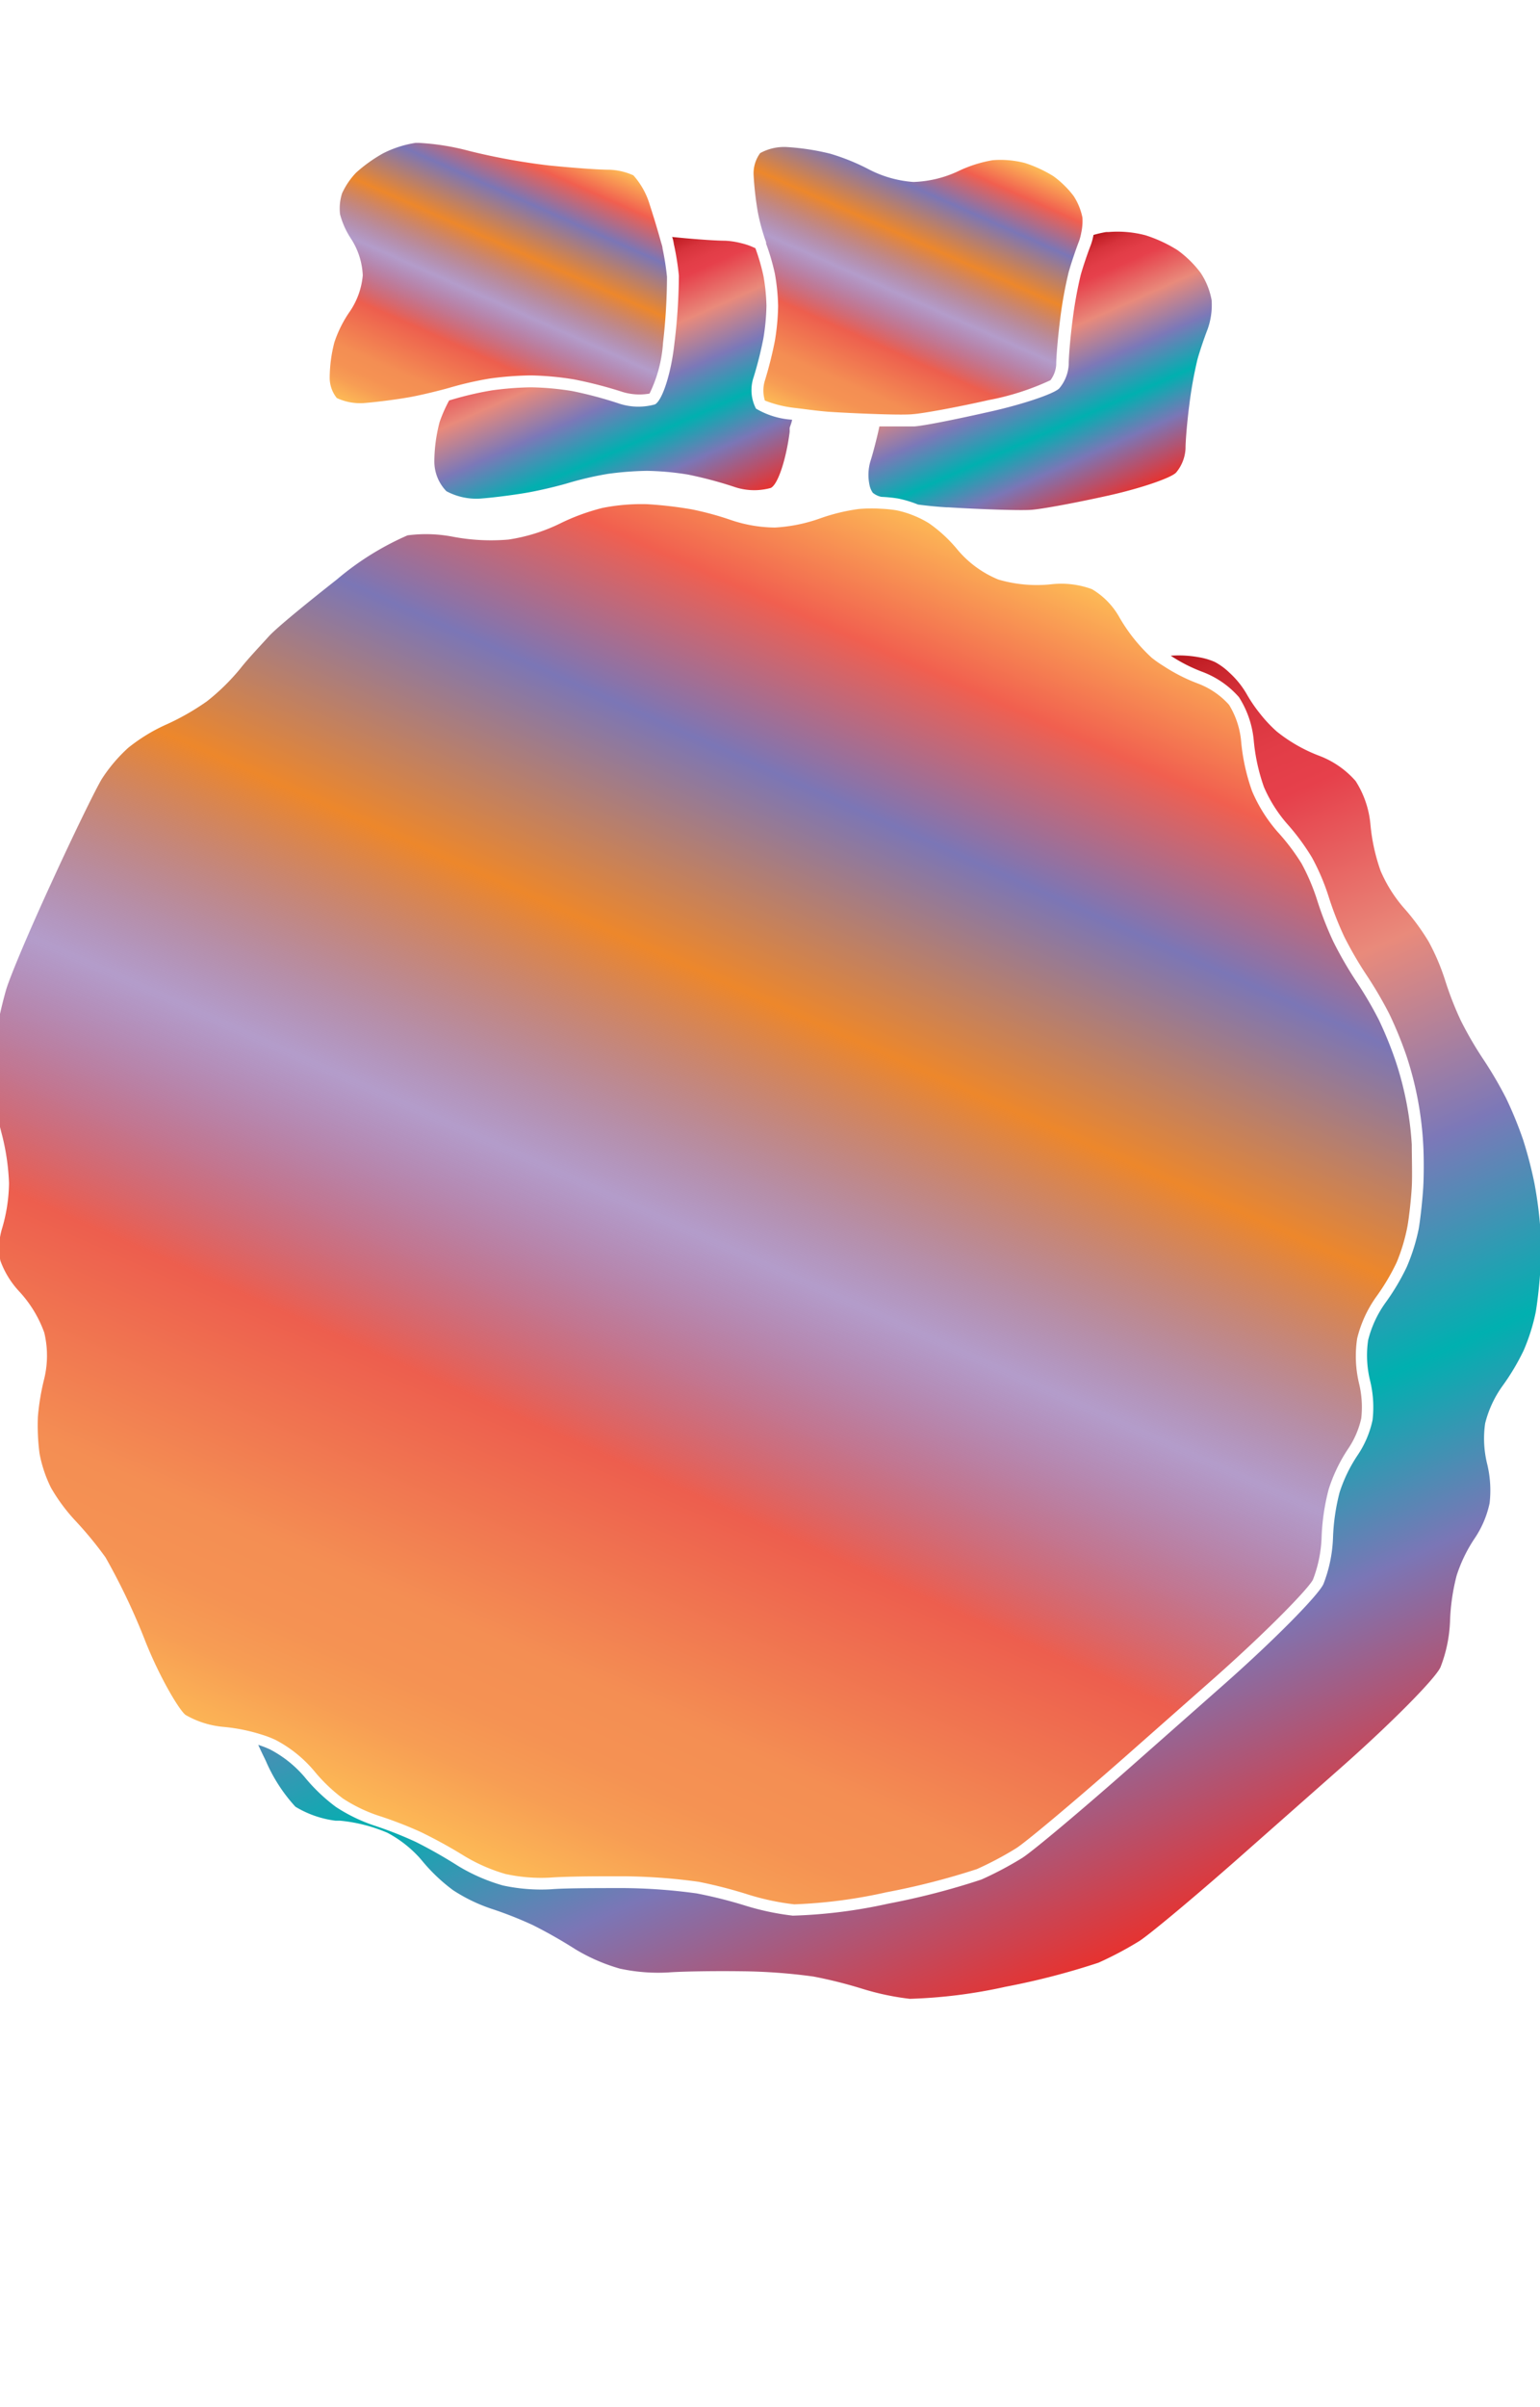 <svg xmlns="http://www.w3.org/2000/svg" xmlns:xlink="http://www.w3.org/1999/xlink" width="128.03" height="200" viewBox="0 0 128.03 200"><defs><linearGradient id="a" x1="35.81" y1="36.54" x2="46.76" y2="11.94" gradientUnits="userSpaceOnUse"><stop offset="0" stop-color="#fdba56"/><stop offset=".02" stop-color="#fbb055"/><stop offset=".06" stop-color="#f79d54"/><stop offset=".1" stop-color="#f59253"/><stop offset=".15" stop-color="#f48e53"/><stop offset=".3" stop-color="#ed5e4e"/><stop offset=".47" stop-color="#683a96" stop-opacity=".5"/><stop offset=".64" stop-color="#ed872b"/><stop offset=".79" stop-color="#7b76b6"/><stop offset=".9" stop-color="#f15f4f"/><stop offset="1" stop-color="#fdba56"/></linearGradient><linearGradient id="c" x1="34.36" y1="152.46" x2="82.16" y2="45.1" xlink:href="#a"/><linearGradient id="d" x1="69.24" y1="35.79" x2="80.17" y2="11.24" xlink:href="#a"/><linearGradient id="b" x1="46.77" y1="23.79" x2="55.86" y2="44.21" gradientUnits="userSpaceOnUse"><stop offset="0" stop-color="#b7151b"/><stop offset=".02" stop-color="#c52229"/><stop offset=".06" stop-color="#d7333c"/><stop offset=".11" stop-color="#e23d47"/><stop offset=".15" stop-color="#e6404b"/><stop offset=".3" stop-color="#e98a7b"/><stop offset=".47" stop-color="#7c78b8"/><stop offset=".64" stop-color="#00b0b0"/><stop offset=".79" stop-color="#7b76b6"/><stop offset="1" stop-color="#e7322f"/></linearGradient><linearGradient id="e" x1="53.64" y1="73.9" x2="93.04" y2="162.4" xlink:href="#b"/><linearGradient id="f" x1="82.47" y1="23.32" x2="90.96" y2="42.41" xlink:href="#b"/></defs><title>_</title><path d="M55.08 20.64c0-.16-.09-.38-.16-.64-.23-.83-.58-2-.89-2.95a6.45 6.45 0 0 0-1.37-2.48 5.23 5.23 0 0 0-2.08-.47c-.9 0-3.11-.17-4.91-.35A53.21 53.21 0 0 1 39 12.54a20.24 20.24 0 0 0-4.21-.67h-.24a9 9 0 0 0-2.7.87 12.34 12.34 0 0 0-2.25 1.61 6.24 6.24 0 0 0-1.16 1.71 4.12 4.12 0 0 0-.17 1.74 6.78 6.78 0 0 0 .89 2 6.06 6.06 0 0 1 1 3.08A6.32 6.32 0 0 1 29 26a10.09 10.09 0 0 0-1.2 2.44 12 12 0 0 0-.39 2.91 2.69 2.69 0 0 0 .59 1.72 4.57 4.57 0 0 0 2.36.41c1.08-.09 2.76-.31 3.74-.49.82-.15 2-.43 2.93-.68l.36-.1a28.42 28.42 0 0 1 3.33-.76 27.77 27.77 0 0 1 3.38-.26 24.68 24.68 0 0 1 3.61.33 35.12 35.12 0 0 1 3.91 1 4.81 4.81 0 0 0 2.38.18 11.2 11.2 0 0 0 1.12-4.2 48.73 48.73 0 0 0 .33-5.5 21.81 21.81 0 0 0-.37-2.36z" fill="url(#a)"/><path d="M71.39 42.29a15.93 15.93 0 0 0-3.21.78 13.37 13.37 0 0 1-3.75.76 11.67 11.67 0 0 1-3.65-.62 25.5 25.5 0 0 0-3.27-.89 33.47 33.47 0 0 0-3.71-.43 16.72 16.72 0 0 0-3.71.31 17.74 17.74 0 0 0-3.56 1.31 14.72 14.72 0 0 1-4.26 1.32 17 17 0 0 1-4.64-.24 11.77 11.77 0 0 0-3.75-.11A23.73 23.73 0 0 0 28 48.15c-2.39 1.88-5 4-5.65 4.72s-1.76 1.89-2.35 2.65a17.86 17.86 0 0 1-2.8 2.75 20.62 20.62 0 0 1-3.54 2 14.63 14.63 0 0 0-3 1.86 13 13 0 0 0-2.19 2.58c-.52.85-2.44 4.79-4.19 8.62-1.94 4.21-3.53 8-3.8 9a36.88 36.88 0 0 0-.87 3.92 22.36 22.36 0 0 0-.17 3.92 23.47 23.47 0 0 0 .68 3.94 19 19 0 0 1 .63 4.2 13.8 13.8 0 0 1-.6 3.83 5.55 5.55 0 0 0-.12 2.6 7.48 7.48 0 0 0 1.56 2.55 10 10 0 0 1 2.09 3.43 8.18 8.18 0 0 1 0 3.82 19.77 19.77 0 0 0-.53 3.17 17.72 17.72 0 0 0 .14 3.07 10.9 10.9 0 0 0 .95 2.83 15 15 0 0 0 2 2.71 30.93 30.93 0 0 1 2.53 3.07 53.82 53.82 0 0 1 3.36 7.09c1.26 3.11 2.79 5.61 3.29 6a7.65 7.65 0 0 0 3.19 1 14.91 14.91 0 0 1 3.15.64 8.62 8.62 0 0 1 1.15.44 10.61 10.61 0 0 1 3.21 2.58 13.64 13.64 0 0 0 2.38 2.28 12.79 12.79 0 0 0 2.89 1.41 33.11 33.11 0 0 1 3.61 1.39 41 41 0 0 1 3.63 2 14.27 14.27 0 0 0 3.4 1.48 13.9 13.9 0 0 0 3.68.3c.9-.07 2.76-.11 4.59-.11h1.6a47.86 47.86 0 0 1 6.2.46 38.69 38.69 0 0 1 4.14 1.07 21 21 0 0 0 3.79.8 41.69 41.69 0 0 0 7.65-1 60.17 60.17 0 0 0 7.54-1.93 28.19 28.19 0 0 0 3.26-1.73c.75-.47 4.53-3.62 9-7.55l7.68-6.78c4.49-4 7.69-7.33 8-8a10.87 10.87 0 0 0 .71-3.41 18.17 18.17 0 0 1 .59-4.08 13.29 13.29 0 0 1 1.64-3.4 7.34 7.34 0 0 0 1.07-2.5A8.36 8.36 0 0 0 113 115a9.78 9.78 0 0 1-.17-3.8 10.1 10.1 0 0 1 1.6-3.48 18 18 0 0 0 1.68-2.83 15.28 15.28 0 0 0 .9-3c.15-.85.31-2.35.36-3.27s0-2.54 0-3.52a27.14 27.14 0 0 0-1.37-7.02 31.71 31.71 0 0 0-1.37-3.35 32.21 32.21 0 0 0-1.84-3.14 31.77 31.77 0 0 1-1.94-3.35 28.59 28.59 0 0 1-1.36-3.49 17.42 17.42 0 0 0-1.28-3 17.74 17.74 0 0 0-2-2.64 12.69 12.69 0 0 1-2.11-3.36 16.72 16.72 0 0 1-.92-4.19 7 7 0 0 0-1-3 6.59 6.59 0 0 0-2.59-1.77 14.39 14.39 0 0 1-2.85-1.45 9.63 9.63 0 0 1-1-.7A14.17 14.17 0 0 1 93 51.18a6.26 6.26 0 0 0-2.22-2.23 7.39 7.39 0 0 0-3.35-.41 11.32 11.32 0 0 1-4.43-.39 8.77 8.77 0 0 1-3.38-2.46 11.85 11.85 0 0 0-2.38-2.21 8.23 8.23 0 0 0-1.24-.63 8.32 8.32 0 0 0-1.46-.45 10.77 10.77 0 0 0-1.28-.13 12.63 12.63 0 0 0-1.87.02z" fill="url(#c)"/><path d="M69 34.22c1.42.09 2.88.15 4.11.19s2.38.05 2.79 0c.75-.05 3.46-.53 6.29-1.17a21.48 21.48 0 0 0 5.14-1.65 2.41 2.41 0 0 0 .48-1.29c0-.71.15-2.38.33-3.8a34.88 34.88 0 0 1 .7-3.87c.2-.72.59-1.88.87-2.6a4.29 4.29 0 0 0 .18-.69 4.61 4.61 0 0 0 .1-1.26 5.08 5.08 0 0 0-.75-1.82 8.09 8.09 0 0 0-1.66-1.62 10.72 10.72 0 0 0-2.38-1.1 8.1 8.1 0 0 0-2.67-.23 10.69 10.69 0 0 0-2.86.91 9.49 9.49 0 0 1-3.73.9 9.49 9.49 0 0 1-3.71-1.05 17.93 17.93 0 0 0-3.21-1.3 20.13 20.13 0 0 0-3.57-.55 4.13 4.13 0 0 0-2.25.5 2.84 2.84 0 0 0-.55 1.79 26.71 26.71 0 0 0 .35 3.1 16.56 16.56 0 0 0 .69 2.51v.12a18.29 18.29 0 0 1 .73 2.5 17 17 0 0 1 .27 2.67 19.21 19.21 0 0 1-.27 2.91 32.54 32.54 0 0 1-.83 3.3 2.81 2.81 0 0 0 0 1.66 9.59 9.59 0 0 0 2.39.6c1.02.12 2.02.27 3.02.34z" fill="url(#d)"/><path d="M65.85 34.87a6.7 6.7 0 0 1-3-.92 3.33 3.33 0 0 1-.19-2.63 31.45 31.45 0 0 0 .8-3.18 18.4 18.4 0 0 0 .26-2.73 16.06 16.06 0 0 0-.25-2.48 17.21 17.21 0 0 0-.67-2.31l-.16-.07a5.25 5.25 0 0 0-1-.34 6.49 6.49 0 0 0-1.36-.21c-.64 0-2-.09-3.34-.21l-1.06-.1c.12.31.12.55.17.72a22.75 22.75 0 0 1 .39 2.5 48.17 48.17 0 0 1-.38 5.69c-.27 2.44-1 4.68-1.61 5a5.14 5.14 0 0 1-3.1-.11 33.85 33.85 0 0 0-3.78-1 23.34 23.34 0 0 0-3.43-.31 26.68 26.68 0 0 0-3.23.25 27.6 27.6 0 0 0-3.19.73l-.38.11a12.76 12.76 0 0 0-.56 1.18c-.09.23-.18.45-.24.65a13 13 0 0 0-.43 3.21 3.55 3.55 0 0 0 1 2.5 5.27 5.27 0 0 0 3 .6c1.12-.09 2.84-.32 3.84-.5s2.52-.54 3.4-.81a27.6 27.6 0 0 1 3.19-.73 26.68 26.68 0 0 1 3.23-.25 23.34 23.34 0 0 1 3.43.31 33.85 33.85 0 0 1 3.78 1 5.14 5.14 0 0 0 3.1.11c.59-.28 1.27-2.34 1.57-4.65v-.31c0-.1.18-.48.2-.71z" fill="url(#b)"/><path d="M127.57 98.33a34.38 34.38 0 0 0-.94-3.62 32.44 32.44 0 0 0-1.42-3.47 33.13 33.13 0 0 0-1.9-3.24 30.53 30.53 0 0 1-1.87-3.22 27.36 27.36 0 0 1-1.3-3.34 18.4 18.4 0 0 0-1.37-3.21 18.71 18.71 0 0 0-2.08-2.82 11.74 11.74 0 0 1-1.91-3.05 15.87 15.87 0 0 1-.85-3.89 8 8 0 0 0-1.23-3.58 7.57 7.57 0 0 0-3.06-2.11 13.05 13.05 0 0 1-3.49-2 11.28 11.28 0 0 1-1.39-1.48 12.2 12.2 0 0 1-1.13-1.66 7.42 7.42 0 0 0-1.44-1.77A5.38 5.38 0 0 0 101 55a5.57 5.57 0 0 0-1.37-.4 9.25 9.25 0 0 0-2.3-.12 13.34 13.34 0 0 0 2.63 1.34 7.57 7.57 0 0 1 3.04 2.1 8 8 0 0 1 1.23 3.58 15.87 15.87 0 0 0 .85 3.89 11.74 11.74 0 0 0 1.92 3.05 18.71 18.71 0 0 1 2.08 2.82 18.4 18.4 0 0 1 1.37 3.21 27.36 27.36 0 0 0 1.3 3.34A30.53 30.53 0 0 0 113.6 81a33.13 33.13 0 0 1 1.91 3.26 32.44 32.44 0 0 1 1.42 3.47 28.18 28.18 0 0 1 1.39 7.33c.06 1 .06 2.66 0 3.63s-.22 2.49-.37 3.39a16.22 16.22 0 0 1-1 3.19 19 19 0 0 1-1.79 3 9.1 9.1 0 0 0-1.42 3.08 8.78 8.78 0 0 0 .16 3.34 9.29 9.29 0 0 1 .21 3.29 8.3 8.3 0 0 1-1.24 2.92 12.34 12.34 0 0 0-1.5 3.09 17.31 17.31 0 0 0-.55 3.81 11.72 11.72 0 0 1-.79 3.8c-.42.94-4.13 4.69-8.25 8.33l-7.68 6.78c-4.12 3.64-8.22 7.08-9.11 7.65a29.25 29.25 0 0 1-3.4 1.8 61 61 0 0 1-7.73 2 42.3 42.3 0 0 1-7.95 1 21.86 21.86 0 0 1-4-.85 38 38 0 0 0-4-1 47 47 0 0 0-6-.44c-2.22 0-5 0-6.11.1a15.06 15.06 0 0 1-4-.32 15.24 15.24 0 0 1-3.7-1.61 40 40 0 0 0-3.52-2 32 32 0 0 0-3.48-1.37 13.82 13.82 0 0 1-3.17-1.54 14.62 14.62 0 0 1-2.6-2.48 9.63 9.63 0 0 0-2.86-2.29 8 8 0 0 0-1-.39c.2.45.41.88.62 1.31a13.5 13.5 0 0 0 2.47 3.83 8.47 8.47 0 0 0 3.33 1.16h.37a13.12 13.12 0 0 1 3.94 1 9.85 9.85 0 0 1 2.54 1.93c.12.12.22.25.32.36a14.62 14.62 0 0 0 2.6 2.48 13.82 13.82 0 0 0 3.17 1.54 32 32 0 0 1 3.48 1.37 40 40 0 0 1 3.52 2 15.24 15.24 0 0 0 3.7 1.61 15.06 15.06 0 0 0 4 .32c1.14-.09 3.89-.13 6.11-.1a47 47 0 0 1 6 .44 38 38 0 0 1 4 1 21.86 21.86 0 0 0 4 .85 42.3 42.3 0 0 0 7.95-1 61 61 0 0 0 7.73-2 29.25 29.25 0 0 0 3.4-1.8c.89-.57 5-4 9.11-7.65l7.68-6.78c4.12-3.64 7.84-7.39 8.25-8.33a11.72 11.72 0 0 0 .79-3.8 17.31 17.31 0 0 1 .55-3.81 12.34 12.34 0 0 1 1.5-3.09 8.3 8.3 0 0 0 1.24-2.92 9.29 9.29 0 0 0-.21-3.29 8.78 8.78 0 0 1-.16-3.34 9.1 9.1 0 0 1 1.42-3.08 19 19 0 0 0 1.79-3 16.22 16.22 0 0 0 1-3.19c.15-.9.32-2.42.37-3.39s0-2.6 0-3.63a34.13 34.13 0 0 0-.48-3.64z" fill="url(#e)"/><path d="M73.27 41.28a12 12 0 0 1 1.4.14 9.27 9.27 0 0 1 1.65.5c.75.1 1.55.18 2.37.23h.13c2.93.18 6 .27 6.9.21s3.79-.6 6.44-1.19 5.17-1.45 5.61-1.9a3.34 3.34 0 0 0 .79-2c0-.66.14-2.31.32-3.67a34.63 34.63 0 0 1 .67-3.73c.19-.69.57-1.81.84-2.5a6 6 0 0 0 .34-2.43 6 6 0 0 0-.92-2.28 9 9 0 0 0-1.92-1.88 11.62 11.62 0 0 0-2.65-1.23 9.1 9.1 0 0 0-3.08-.27h-.2a9.51 9.51 0 0 0-1.05.24 5.25 5.25 0 0 1-.23.85c-.27.69-.65 1.81-.84 2.5a34.63 34.63 0 0 0-.67 3.73c-.18 1.36-.32 3-.32 3.67a3.34 3.34 0 0 1-.79 2c-.44.45-3 1.31-5.61 1.9s-5.55 1.2-6.45 1.26h-2.89c-.06.29-.14.64-.23 1-.16.65-.34 1.34-.51 1.87a4 4 0 0 0-.08 2 1.7 1.7 0 0 0 .27.64 1.65 1.65 0 0 0 .71.34z" fill="url(#f)"/></svg>